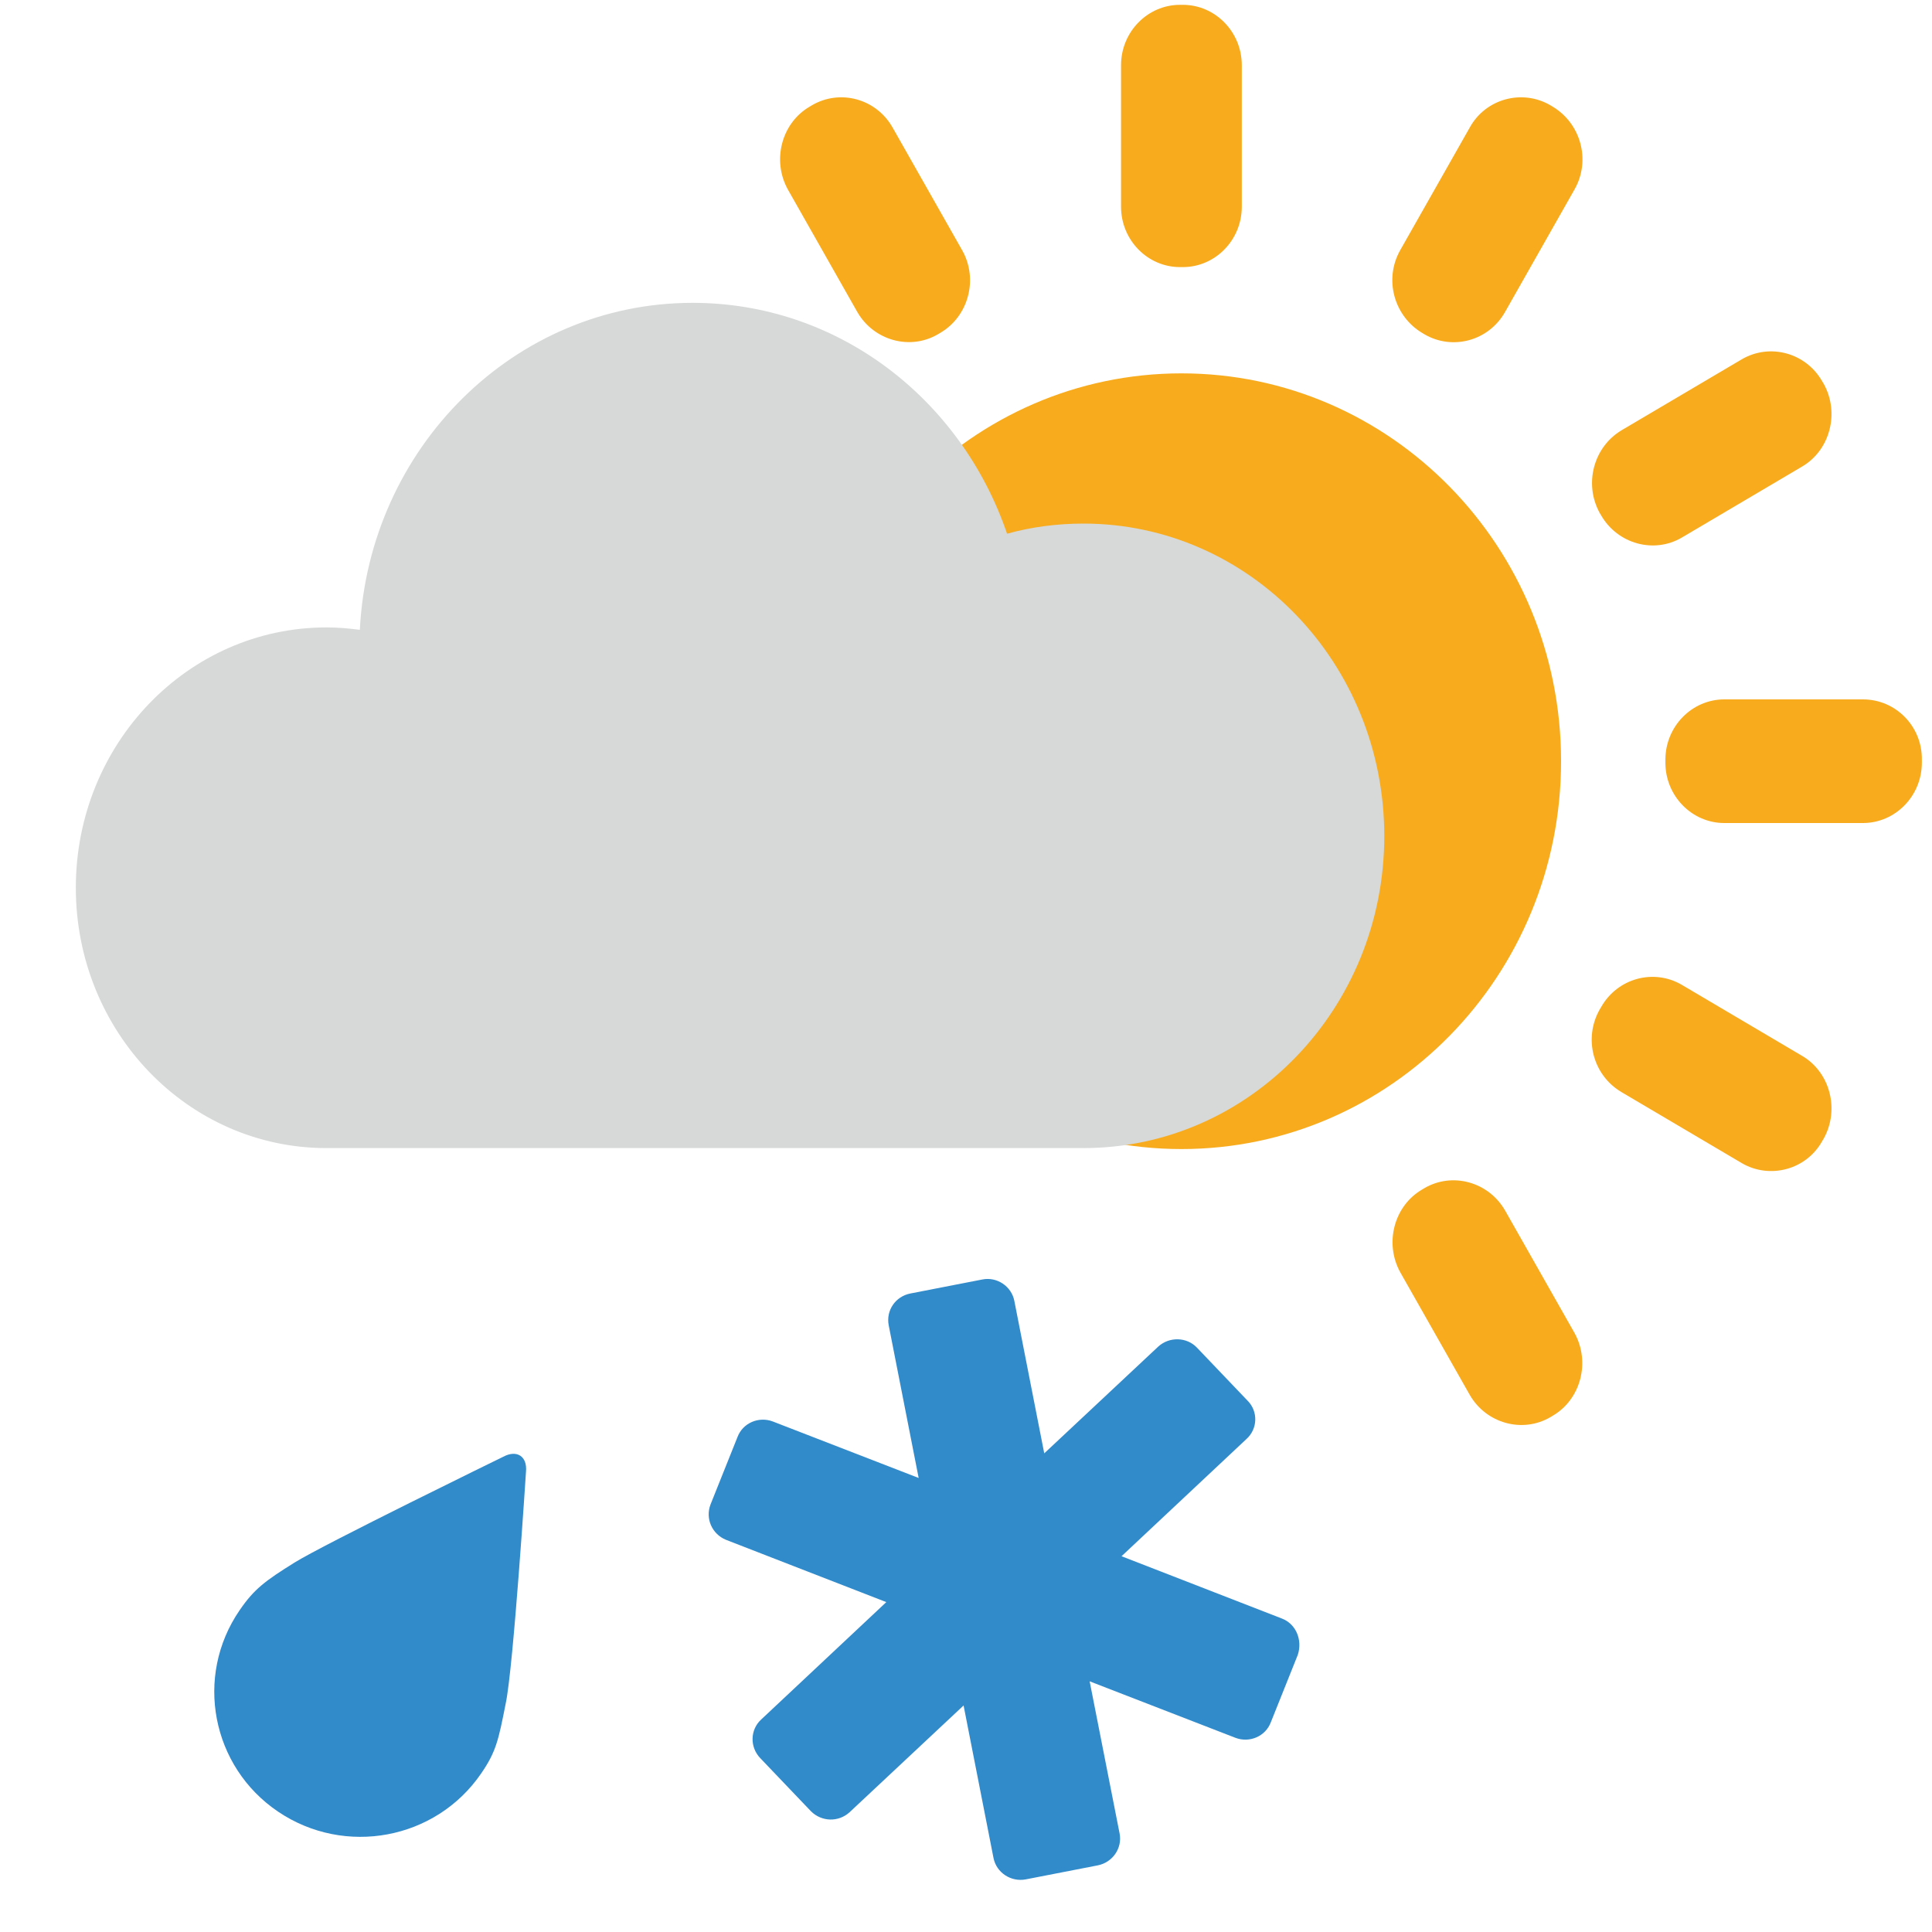 <svg xmlns="http://www.w3.org/2000/svg" viewBox="0 0 400 400" xml:space="preserve"><path fill="#318ACA" d="m265.4 335.1-33.2-12.9 25.9-24.3c2.3-2.1 2.4-5.7.2-7.9l-10.5-11c-2.1-2.2-5.7-2.3-8-.2l-23.6 22.1-6.2-31.6c-.6-3-3.6-5-6.6-4.4l-14.9 2.9c-3.1.6-5.1 3.5-4.5 6.6l6.2 31.6-30.2-11.7c-2.9-1.1-6.2.3-7.3 3.2l-5.6 14c-1.1 2.9.3 6.1 3.2 7.3l33.2 12.9-25.9 24.3c-2.3 2.1-2.4 5.7-.2 8l10.5 11c2.2 2.2 5.7 2.3 8 .2l23.6-22.1 6.2 31.6c.6 3 3.6 5 6.7 4.4l14.9-2.9c3-.6 5.1-3.5 4.5-6.6l-6.2-31.5 30.2 11.7c2.9 1.1 6.2-.3 7.3-3.2l5.6-14c1-3.1-.4-6.4-3.3-7.5z"/><path fill="#F7AB1D" d="M166 157.6c0 44.3 35.2 80.3 78.6 80.3 43.4 0 78.6-35.9 78.6-80.3S288 77.3 244.6 77.3c-43.4 0-78.6 36-78.6 80.3zm219.7-12.8H357c-6.7 0-12.2 5.6-12.2 12.5v.6c0 6.9 5.5 12.5 12.2 12.5h28.7c6.7 0 12.2-5.6 12.2-12.5v-.6c.1-6.9-5.4-12.5-12.2-12.5zM321.5 22.1l-.5-.3c-5.8-3.4-13.4-1.4-16.7 4.6l-14.4 25.4c-3.4 6-1.3 13.6 4.5 17.1l.5.3c5.8 3.4 13.3 1.4 16.7-4.6L326 39.2c3.4-6 1.3-13.6-4.5-17.1zm-9.9 228.5c-3.4-5.9-10.9-8-16.7-4.6l-.5.3c-5.8 3.4-7.8 11.1-4.5 17.1l14.4 25.4c3.4 5.9 10.9 8 16.7 4.6l.5-.3c5.8-3.4 7.8-11.1 4.5-17.1l-14.4-25.4zm-134.1-186c3.4 5.9 10.9 8 16.7 4.6l.5-.3c5.8-3.4 7.9-11.1 4.5-17.1l-14.4-25.4c-3.4-6-10.9-8-16.7-4.6l-.5.3c-5.8 3.4-7.8 11.1-4.5 17.1l14.4 25.4zm195.6 154-24.9-14.7c-5.8-3.4-13.3-1.4-16.7 4.6l-.3.5c-3.4 6-1.4 13.6 4.5 17.1l24.9 14.7c5.8 3.4 13.4 1.4 16.7-4.6l.3-.5c3.3-6 1.3-13.7-4.5-17.1zm-41.6-111.9c3.4 5.9 10.9 8 16.7 4.6l24.9-14.7c5.8-3.4 7.8-11.1 4.5-17.1l-.3-.5c-3.4-6-10.9-8-16.7-4.6l-24.9 14.7c-5.8 3.5-7.8 11.1-4.5 17.1l.3.5zm-87.2-51.4h.6c6.7 0 12.2-5.6 12.2-12.5V13.5c0-6.9-5.5-12.5-12.2-12.5h-.6c-6.7 0-12.2 5.6-12.2 12.5v29.3c0 6.9 5.5 12.5 12.2 12.5z"/><path fill="#D7D8D8" d="M224.3 108.4c-5.4 0-10.8.7-15.8 2.1-9.5-27.9-35-47.8-65.1-47.8-36.9 0-67 30-68.9 67.7-2.3-.3-4.5-.5-6.9-.5-28.7 0-51.9 24.1-51.9 53.9s23.2 53.9 51.9 53.9h156.7c34.4 0 62.3-28.9 62.3-64.6 0-35.8-27.9-64.7-62.3-64.7z"/><path fill="#318ACA" d="M104.2 301.6S67.1 319.7 61 323.5c-6.1 3.8-8.4 5.5-11.4 9.9-9.4 13.7-5.8 32.4 8 41.7 13.8 9.3 32.6 5.8 42-7.9 3.1-4.5 3.6-6.9 5.1-14.5 1.6-7.5 4.2-48 4.2-48 .3-3.2-1.9-4.6-4.7-3.1z"/></svg>

